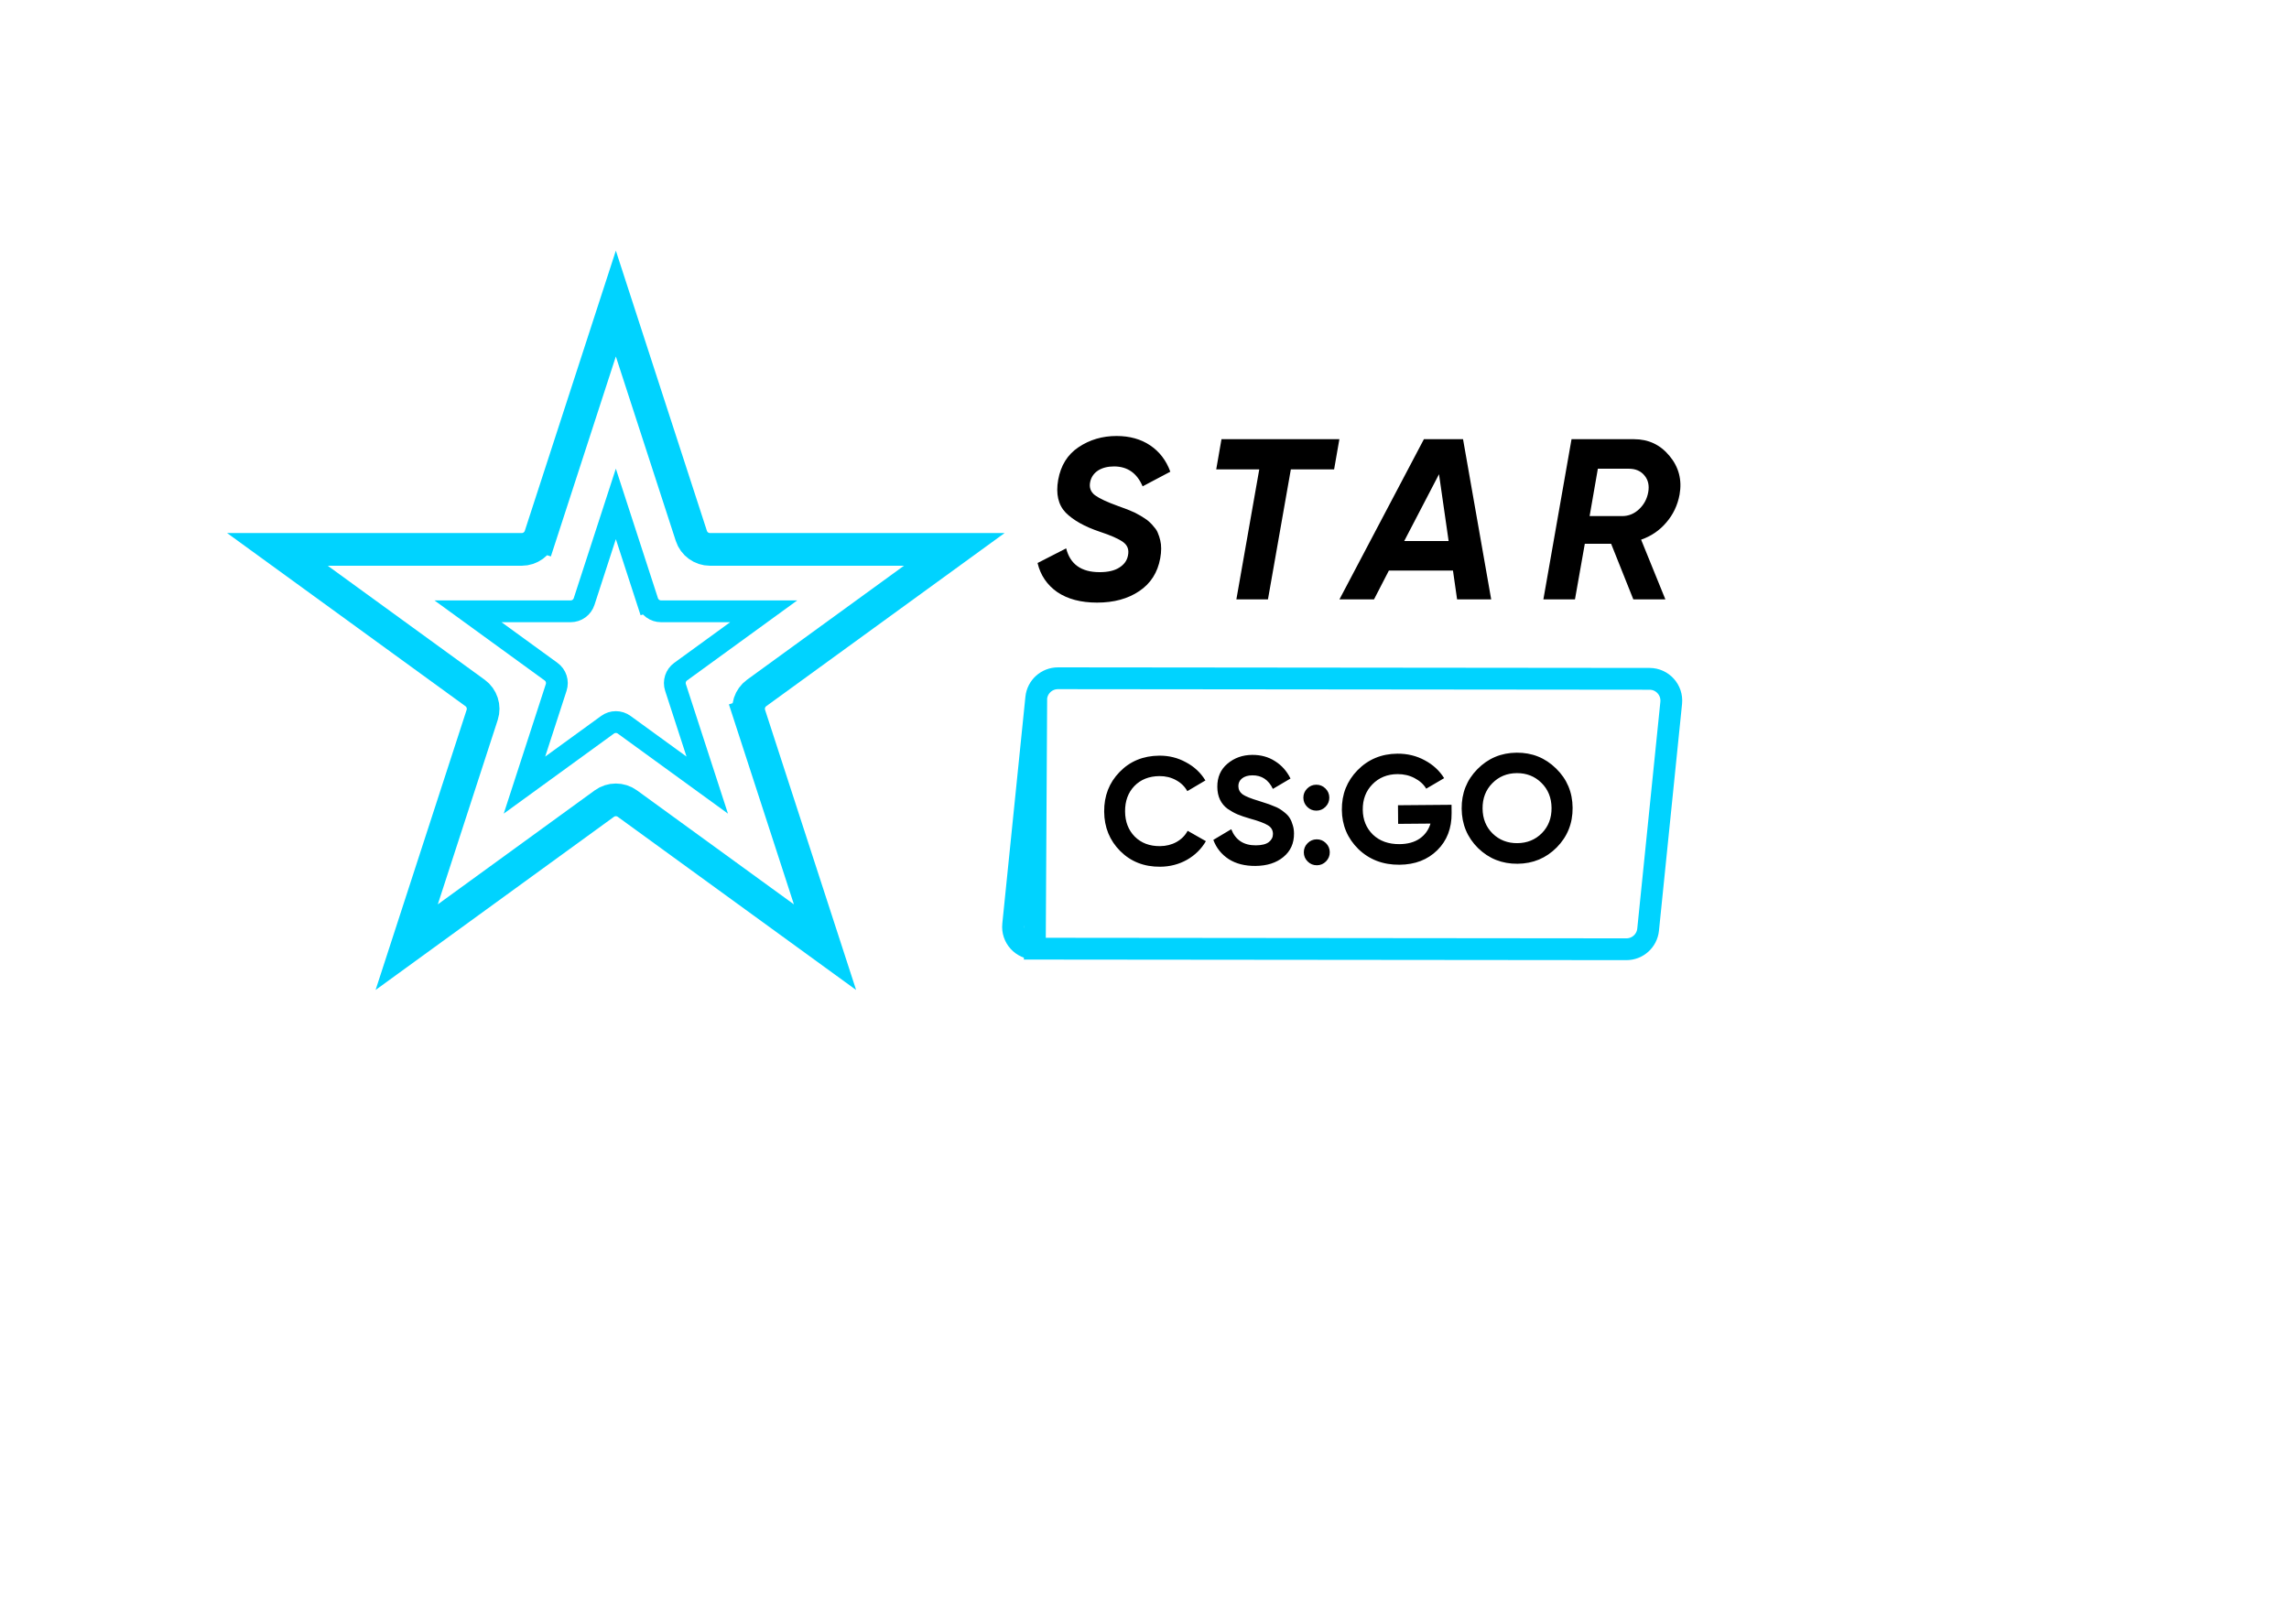 <svg width="210" height="149" viewBox="0 0 210 149" fill="none" xmlns="http://www.w3.org/2000/svg">
<path d="M68.763 65.597L70.19 65.134L68.763 65.597L75.689 86.911L57.558 73.738C56.927 73.28 56.073 73.28 55.442 73.738L37.311 86.911L44.237 65.597C44.477 64.855 44.214 64.043 43.583 63.585L25.452 50.412H47.863C48.643 50.412 49.334 49.91 49.575 49.168L48.148 48.705L49.575 49.168L56.5 27.854L63.425 49.168C63.666 49.91 64.357 50.412 65.137 50.412H87.548L69.417 63.585C68.787 64.043 68.522 64.855 68.763 65.597Z" stroke="#00D3FF" stroke-width="3"/>
<path d="M59.411 55.194L60.362 54.885L59.411 55.194C59.585 55.73 60.084 56.092 60.647 56.092L70.066 56.092L62.446 61.629C61.99 61.959 61.8 62.546 61.974 63.082L64.884 72.04L57.264 66.504C56.809 66.172 56.191 66.172 55.736 66.504L48.116 72.04L51.026 63.082C51.2 62.546 51.01 61.959 50.554 61.629L42.934 56.092L52.353 56.092C52.916 56.092 53.415 55.73 53.589 55.194L56.5 46.236L59.411 55.194Z" stroke="#00D3FF" stroke-width="2"/>
<path d="M100.649 55.294C99.165 55.294 97.947 54.972 96.995 54.328C96.057 53.67 95.455 52.781 95.189 51.661L97.814 50.317C98.178 51.773 99.2 52.501 100.88 52.501C101.65 52.501 102.252 52.361 102.686 52.081C103.134 51.801 103.4 51.43 103.484 50.968C103.596 50.436 103.442 50.023 103.022 49.729C102.616 49.435 101.902 49.12 100.88 48.784C99.508 48.322 98.472 47.741 97.772 47.041C97.086 46.327 96.855 45.326 97.079 44.038C97.317 42.708 97.94 41.707 98.948 41.035C99.97 40.349 101.132 40.006 102.434 40.006C103.638 40.006 104.667 40.293 105.521 40.867C106.375 41.441 106.991 42.246 107.369 43.282L104.828 44.626C104.31 43.408 103.435 42.799 102.203 42.799C101.615 42.799 101.125 42.925 100.733 43.177C100.355 43.429 100.117 43.772 100.019 44.206C99.907 44.724 100.054 45.137 100.46 45.445C100.866 45.739 101.552 46.061 102.518 46.411C102.77 46.509 102.98 46.586 103.148 46.642C103.316 46.698 103.526 46.782 103.778 46.894C104.03 46.992 104.233 47.09 104.387 47.188C104.555 47.272 104.744 47.384 104.954 47.524C105.164 47.65 105.339 47.783 105.479 47.923C105.619 48.049 105.759 48.203 105.899 48.385C106.053 48.553 106.165 48.735 106.235 48.931C106.319 49.127 106.389 49.344 106.445 49.582C106.501 49.806 106.529 50.058 106.529 50.338C106.529 50.618 106.501 50.912 106.445 51.22C106.207 52.536 105.563 53.544 104.513 54.244C103.477 54.944 102.189 55.294 100.649 55.294ZM122.878 40.3L122.395 43.072H118.426L116.326 55H113.428L115.528 43.072H111.58L112.063 40.3H122.878ZM133.678 55L133.3 52.354H127.42L126.055 55H122.884L130.633 40.3H134.224L136.807 55H133.678ZM128.827 49.645H132.901L132.019 43.513L128.827 49.645ZM154.089 45.382C153.907 46.362 153.501 47.216 152.871 47.944C152.255 48.672 151.485 49.197 150.561 49.519L152.787 55H149.847L147.81 49.897H145.395L144.492 55H141.594L144.177 40.3H149.91C151.24 40.3 152.325 40.811 153.165 41.833C154.019 42.855 154.327 44.038 154.089 45.382ZM150.372 46.726C150.82 46.306 151.1 45.788 151.212 45.172C151.324 44.556 151.212 44.045 150.876 43.639C150.54 43.219 150.057 43.009 149.427 43.009H146.592L145.836 47.356H148.818C149.406 47.356 149.924 47.146 150.372 46.726Z" fill="#000"/>
<path d="M95.069 64.034L95.069 64.034L92.95 84.846L92.95 84.846C92.83 86.024 93.754 87.047 94.938 87.049L95.069 64.034ZM95.069 64.034C95.173 63.012 96.033 62.236 97.06 62.236L151.334 62.289C152.518 62.29 153.442 63.314 153.322 64.492L153.322 64.492L151.203 85.304C151.099 86.325 150.239 87.102 149.211 87.101C149.211 87.101 149.211 87.101 149.211 87.101L94.938 87.049L95.069 64.034Z" stroke="#00D3FF" stroke-width="2"/>
<path d="M106.439 79.53C104.964 79.542 103.742 79.062 102.772 78.091C101.803 77.119 101.312 75.914 101.3 74.477C101.288 73.03 101.759 71.817 102.712 70.839C103.665 69.851 104.879 69.351 106.354 69.338C107.24 69.331 108.059 69.534 108.809 69.948C109.568 70.352 110.161 70.907 110.587 71.613L108.929 72.593C108.683 72.156 108.334 71.819 107.884 71.58C107.434 71.332 106.929 71.21 106.369 71.214C105.417 71.222 104.65 71.527 104.067 72.13C103.493 72.732 103.21 73.509 103.218 74.461C103.226 75.403 103.522 76.171 104.105 76.763C104.698 77.356 105.471 77.648 106.423 77.64C106.983 77.635 107.486 77.51 107.932 77.263C108.387 77.008 108.729 76.664 108.959 76.233L110.633 77.185C110.219 77.898 109.64 78.467 108.897 78.894C108.154 79.31 107.335 79.523 106.439 79.53ZM115.185 79.457C114.214 79.465 113.396 79.257 112.73 78.834C112.064 78.4 111.592 77.812 111.315 77.067L112.959 76.088C113.35 77.083 114.105 77.576 115.225 77.567C115.767 77.562 116.162 77.461 116.413 77.263C116.663 77.065 116.787 76.816 116.785 76.518C116.782 76.172 116.626 75.908 116.316 75.724C116.006 75.53 115.454 75.325 114.659 75.107C114.219 74.98 113.845 74.853 113.536 74.725C113.236 74.597 112.931 74.426 112.621 74.214C112.321 73.993 112.09 73.715 111.928 73.38C111.767 73.045 111.684 72.654 111.681 72.206C111.673 71.32 111.98 70.612 112.601 70.084C113.231 69.547 113.99 69.275 114.876 69.267C115.669 69.261 116.366 69.451 116.967 69.838C117.577 70.216 118.053 70.748 118.394 71.436L116.778 72.388C116.379 71.551 115.75 71.136 114.892 71.143C114.49 71.147 114.174 71.243 113.942 71.431C113.72 71.61 113.61 71.845 113.612 72.134C113.615 72.442 113.743 72.693 113.996 72.887C114.259 73.071 114.756 73.272 115.485 73.49C115.785 73.581 116.009 73.654 116.159 73.709C116.318 73.754 116.529 73.832 116.791 73.942C117.063 74.042 117.269 74.138 117.41 74.23C117.56 74.323 117.729 74.447 117.917 74.604C118.105 74.761 118.246 74.924 118.341 75.091C118.445 75.258 118.531 75.463 118.598 75.705C118.675 75.937 118.714 76.194 118.716 76.474C118.724 77.379 118.399 78.1 117.74 78.638C117.091 79.175 116.24 79.448 115.185 79.457ZM121.612 74.027C121.38 74.263 121.101 74.382 120.775 74.384C120.448 74.387 120.167 74.273 119.932 74.041C119.697 73.81 119.578 73.531 119.575 73.204C119.572 72.878 119.686 72.597 119.918 72.362C120.149 72.126 120.428 72.007 120.755 72.004C121.082 72.002 121.362 72.116 121.598 72.347C121.833 72.579 121.952 72.858 121.955 73.184C121.957 73.511 121.843 73.792 121.612 74.027ZM121.654 79.039C121.422 79.275 121.143 79.394 120.816 79.396C120.49 79.399 120.209 79.285 119.974 79.053C119.738 78.822 119.619 78.543 119.617 78.216C119.614 77.889 119.728 77.609 119.96 77.373C120.191 77.138 120.47 77.019 120.797 77.016C121.123 77.014 121.404 77.128 121.64 77.359C121.875 77.591 121.994 77.87 121.997 78.196C121.999 78.523 121.885 78.804 121.654 79.039ZM133.169 73.847L133.175 74.603C133.187 76.003 132.748 77.141 131.859 78.016C130.971 78.891 129.817 79.335 128.398 79.347C126.886 79.36 125.627 78.88 124.62 77.908C123.623 76.927 123.118 75.728 123.106 74.309C123.094 72.881 123.574 71.668 124.546 70.671C125.527 69.673 126.746 69.168 128.201 69.156C129.116 69.149 129.953 69.352 130.713 69.765C131.472 70.17 132.065 70.716 132.49 71.403L130.846 72.368C130.61 71.969 130.252 71.645 129.774 71.397C129.305 71.149 128.782 71.028 128.203 71.032C127.27 71.04 126.502 71.355 125.901 71.976C125.309 72.587 125.016 73.36 125.024 74.293C125.032 75.217 125.342 75.98 125.953 76.581C126.574 77.174 127.389 77.465 128.397 77.457C129.143 77.451 129.758 77.282 130.241 76.952C130.732 76.612 131.065 76.151 131.237 75.571L128.269 75.596L128.255 73.888L133.169 73.847ZM142.822 77.757C141.841 78.745 140.641 79.245 139.222 79.257C137.804 79.269 136.596 78.789 135.598 77.817C134.61 76.836 134.11 75.631 134.098 74.203C134.086 72.775 134.566 71.567 135.538 70.579C136.519 69.582 137.719 69.077 139.137 69.065C140.556 69.053 141.764 69.538 142.762 70.519C143.759 71.491 144.264 72.691 144.276 74.118C144.288 75.546 143.803 76.759 142.822 77.757ZM136.945 76.49C137.557 77.082 138.311 77.374 139.207 77.367C140.103 77.359 140.851 77.055 141.453 76.452C142.055 75.84 142.351 75.068 142.344 74.135C142.336 73.201 142.026 72.434 141.414 71.832C140.803 71.231 140.049 70.934 139.153 70.941C138.257 70.948 137.508 71.258 136.907 71.87C136.305 72.481 136.008 73.254 136.016 74.187C136.024 75.121 136.333 75.888 136.945 76.49Z" fill="#000"/>
</svg>
